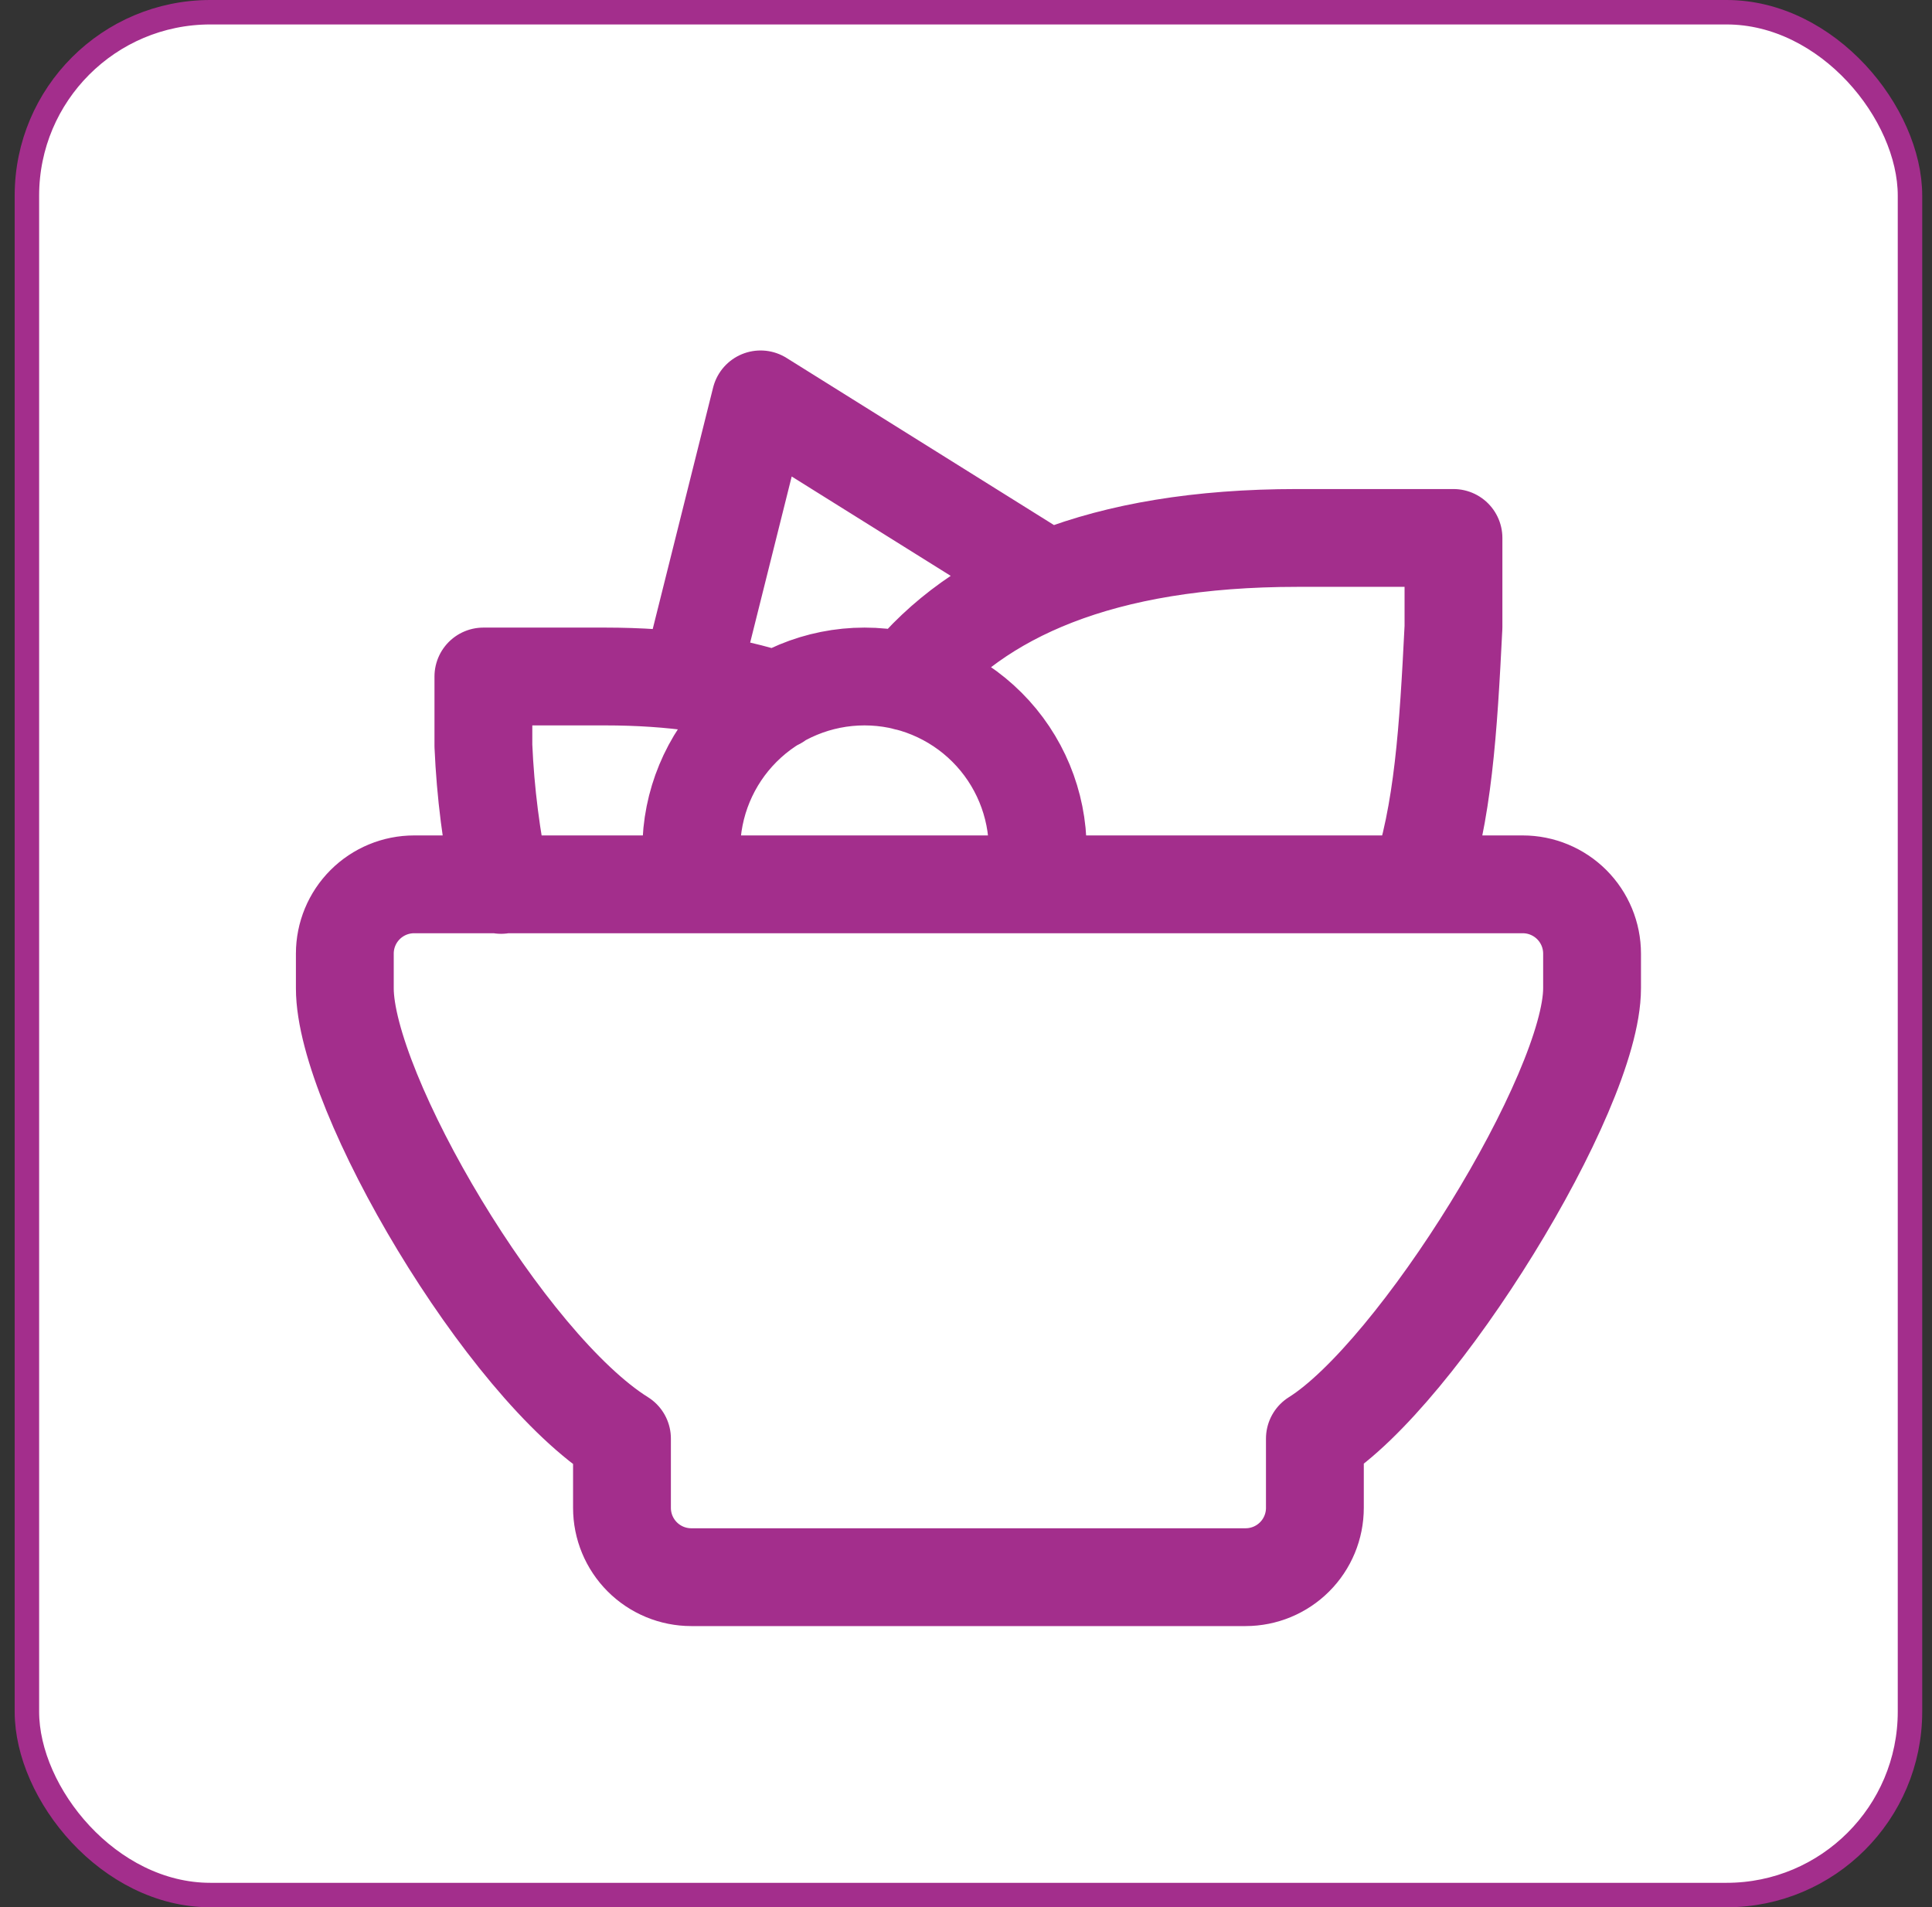 <svg width="79" height="78" viewBox="0 0 79 78" fill="none" xmlns="http://www.w3.org/2000/svg">
<rect x="0" y="0" width="79" height="78" fill="#333333" stroke="none"/>
<rect x="1.1" y="0.5" width="77" height="77" rx="7.5" fill="white"/>
<path d="M58.016 36.166C59.011 33.285 59.223 29.831 59.433 25.643V22H53.041C45.023 22 39.962 24.278 37.061 27.882M20.489 36.189C20.091 34.316 19.849 32.413 19.766 30.5V27.666H24.739C27.515 27.666 29.842 28.018 31.763 28.658M28.266 27.666L31.1 16.333L42.433 23.416M42.433 36.166V34.75C42.433 32.871 41.687 31.069 40.358 29.741C39.03 28.413 37.228 27.666 35.35 27.666C33.471 27.666 31.669 28.413 30.341 29.741C29.013 31.069 28.266 32.871 28.266 34.75V36.166M16.933 36.166H62.266C63.018 36.166 63.738 36.465 64.27 36.996C64.801 37.528 65.1 38.248 65.1 39V40.416C65.1 44.666 57.968 56.206 53.766 58.833V61.666C53.766 62.418 53.468 63.139 52.936 63.67C52.405 64.201 51.684 64.5 50.933 64.5H28.266C27.515 64.5 26.794 64.201 26.263 63.67C25.732 63.139 25.433 62.418 25.433 61.666V58.833C20.653 55.847 14.1 44.666 14.1 40.416V39C14.1 38.248 14.398 37.528 14.93 36.996C15.461 36.465 16.181 36.166 16.933 36.166Z" stroke="#A32E8C" stroke-width="4" stroke-linecap="round" stroke-linejoin="round"/>
<rect x="1.1" y="0.5" width="77" height="77" rx="7.5" stroke="#A32E8C"/>
</svg>
